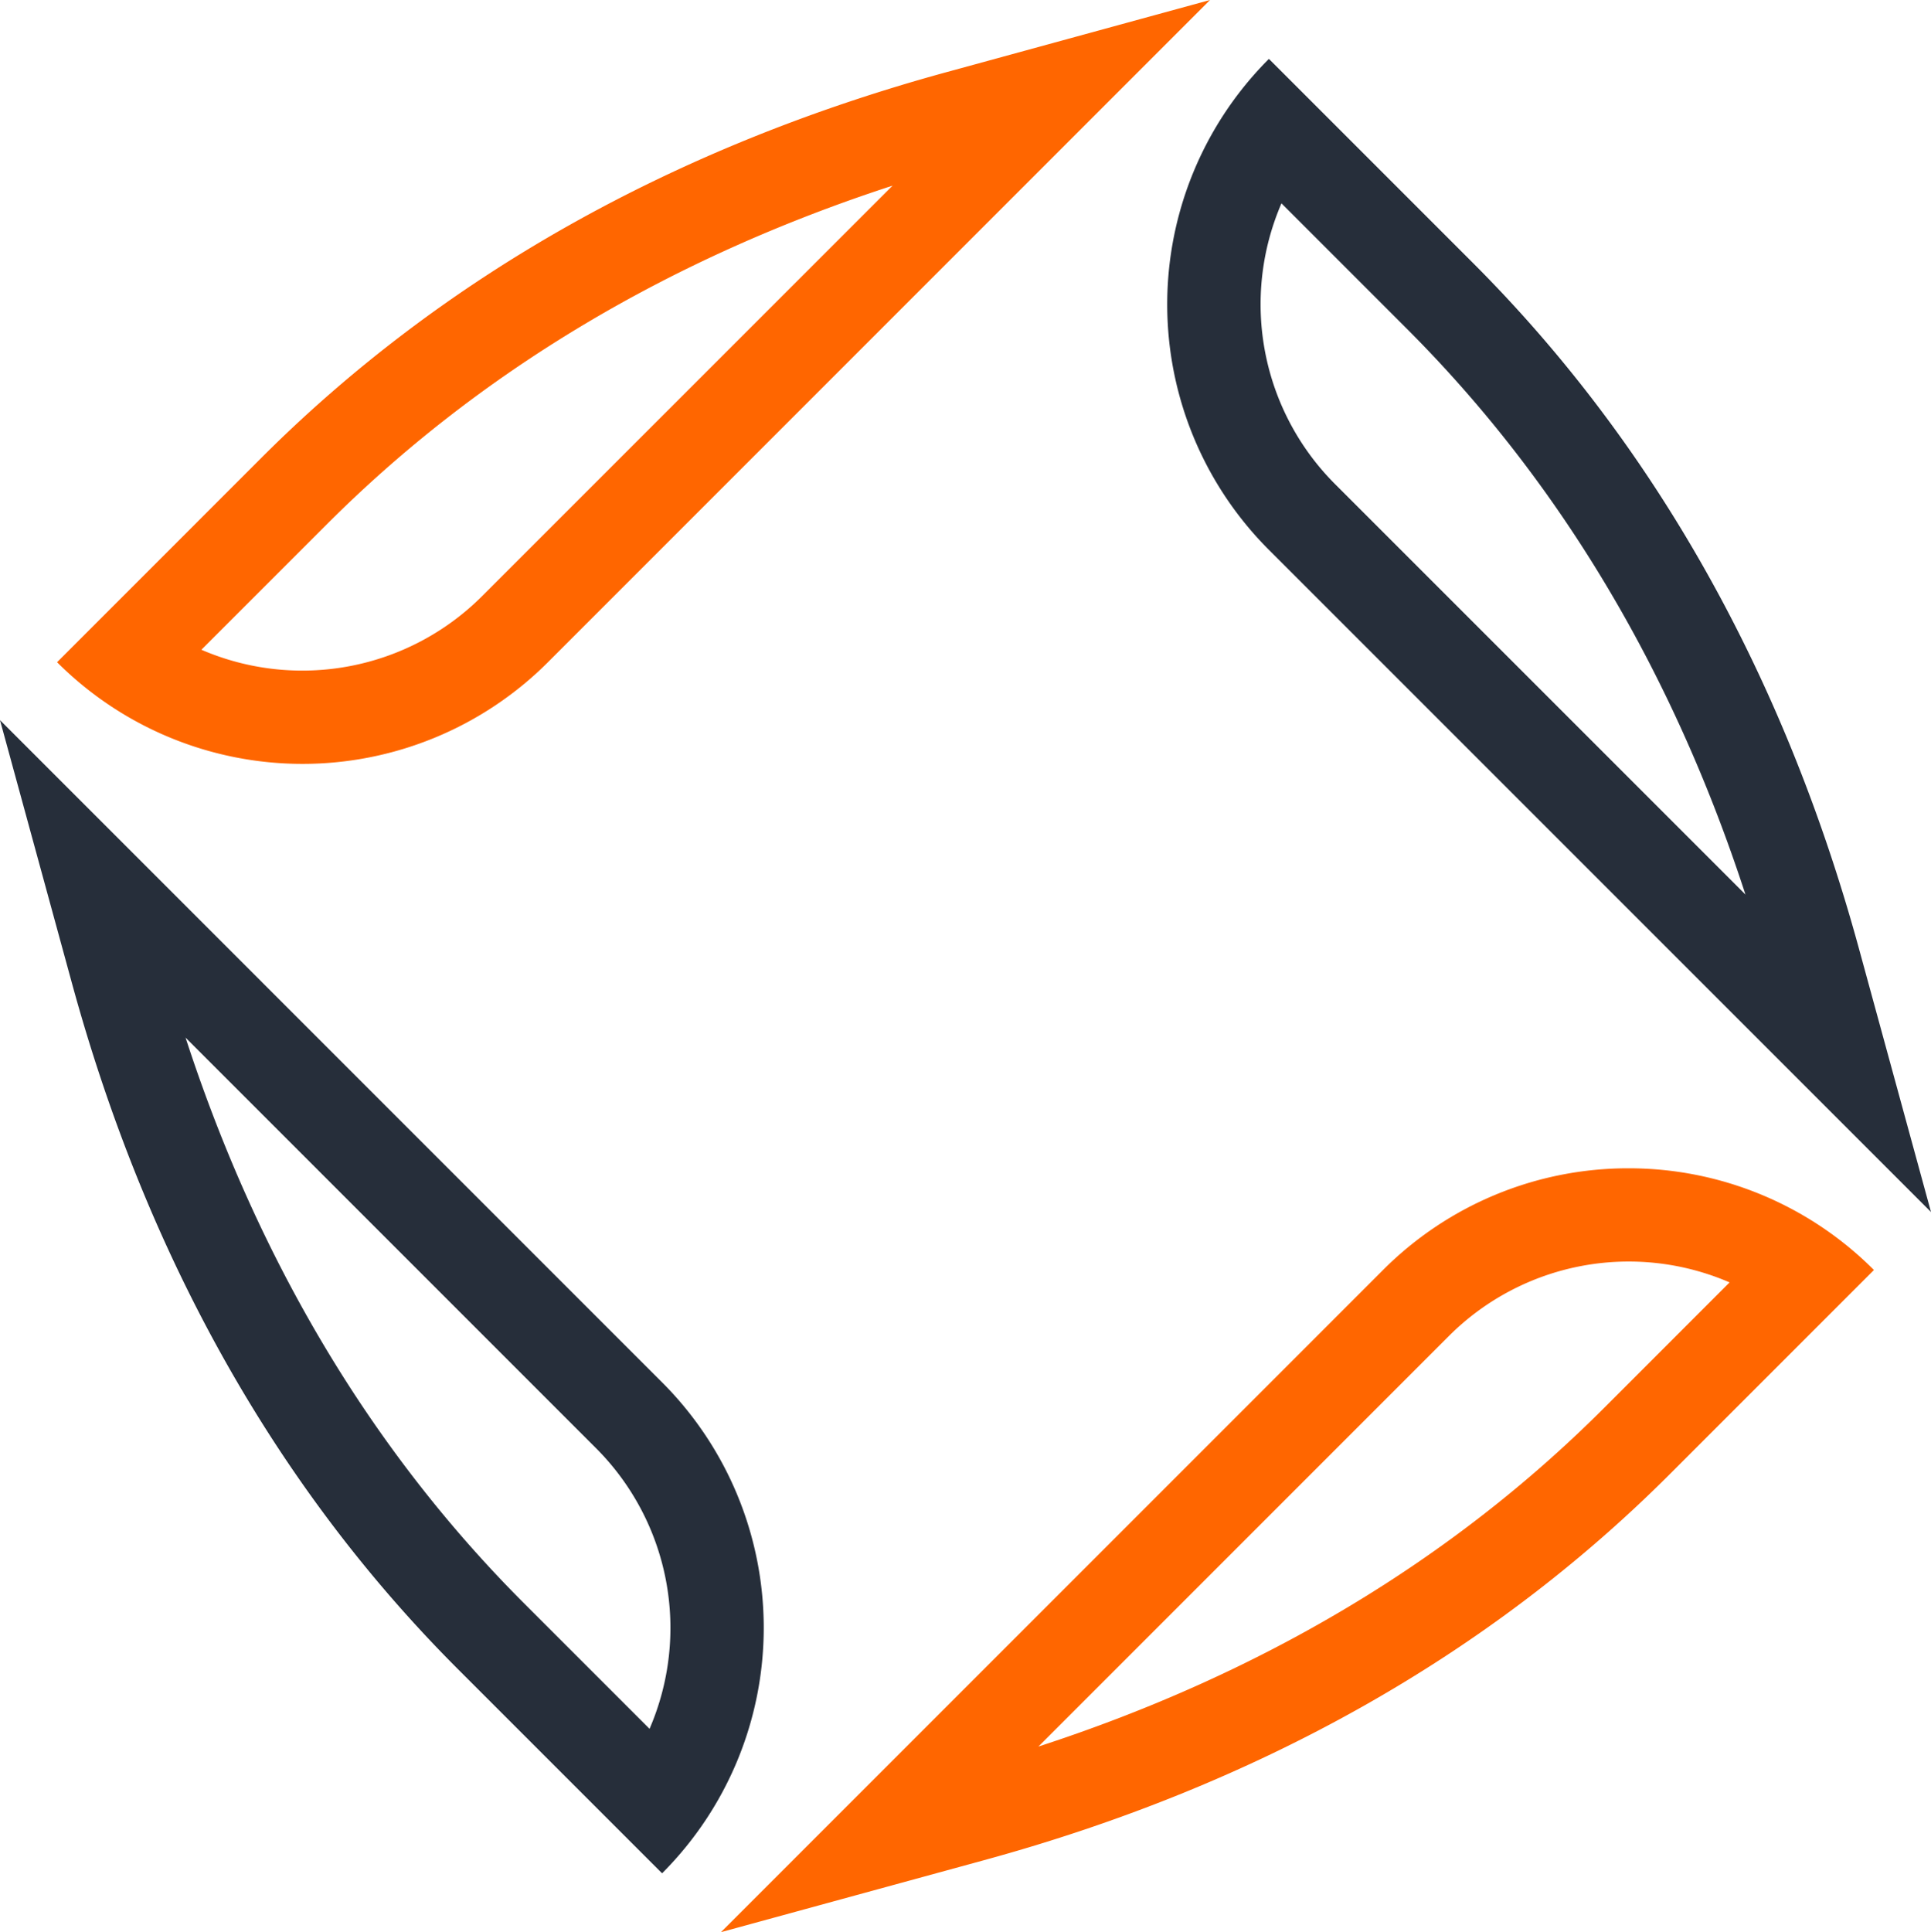 <svg xmlns="http://www.w3.org/2000/svg" width="177.494" height="177.581" viewBox="0 0 177.494 177.581">
  <g id="client5" transform="translate(-416.922 -60.892)">
    <path id="Path_65" data-name="Path 65" d="M476.625,219.785A23.369,23.369,0,0,0,471.715,194l-37.738-37.743c6.687,20.547,17.13,38.008,31.1,51.977Z" fill="none"/>
    <path id="Path_66" data-name="Path 66" d="M539.622,105.369l37.739,37.738c-6.688-20.547-17.13-38-31.1-51.977L534.712,79.581A23.378,23.378,0,0,0,539.622,105.369Z" fill="none"/>
    <path id="Path_67" data-name="Path 67" d="M461.226,115.69l37.742-37.742c-20.546,6.691-38.007,17.13-51.976,31.1l-11.558,11.557a23.382,23.382,0,0,0,25.792-4.918Z" fill="none"/>
    <path id="Path_68" data-name="Path 68" d="M550.111,183.675l-37.742,37.742c20.547-6.687,38.007-17.129,51.976-31.1L575.9,178.757a23.382,23.382,0,0,0-25.792,4.918Z" fill="none"/>
    <path id="Path_69" data-name="Path 69" d="M467.289,121.754l60.857-60.862L503.96,67.513c-25.168,6.885-46.377,18.82-63.032,35.475l-18.761,18.766a31.909,31.909,0,0,0,45.122,0Zm-20.3-12.7c13.969-13.973,31.43-24.412,51.976-31.1L461.226,115.69a23.382,23.382,0,0,1-25.792,4.918Z" fill="#f60"/>
    <path id="Path_70" data-name="Path 70" d="M459.017,214.3l18.762,18.762a31.91,31.91,0,0,0,0-45.123L416.922,127.08l6.616,24.187C430.423,176.434,442.362,197.644,459.017,214.3Zm12.7-20.3a23.369,23.369,0,0,1,4.91,25.784l-11.549-11.55c-13.969-13.969-24.412-31.43-31.1-51.977Z" fill="#262e3a"/>
    <path id="Path_71" data-name="Path 71" d="M566.61,168.267a31.816,31.816,0,0,0-22.562,9.348l-60.857,60.858,24.186-6.617c25.169-6.885,46.378-18.824,63.032-35.478l18.762-18.763a31.818,31.818,0,0,0-22.561-9.348Zm-2.265,22.047c-13.969,13.974-31.429,24.416-51.976,31.1l37.742-37.742a23.382,23.382,0,0,1,25.792-4.918Z" fill="#f60"/>
    <path id="Path_72" data-name="Path 72" d="M533.559,111.428l60.857,60.857L587.8,148.1c-6.885-25.168-18.824-46.377-35.478-63.032L533.559,66.305A31.9,31.9,0,0,0,533.559,111.428Zm1.153-31.847L546.261,91.13c13.97,13.973,24.412,31.43,31.1,51.977l-37.739-37.738A23.378,23.378,0,0,1,534.712,79.581Z" fill="#262e3a"/>
  </g>
</svg>
